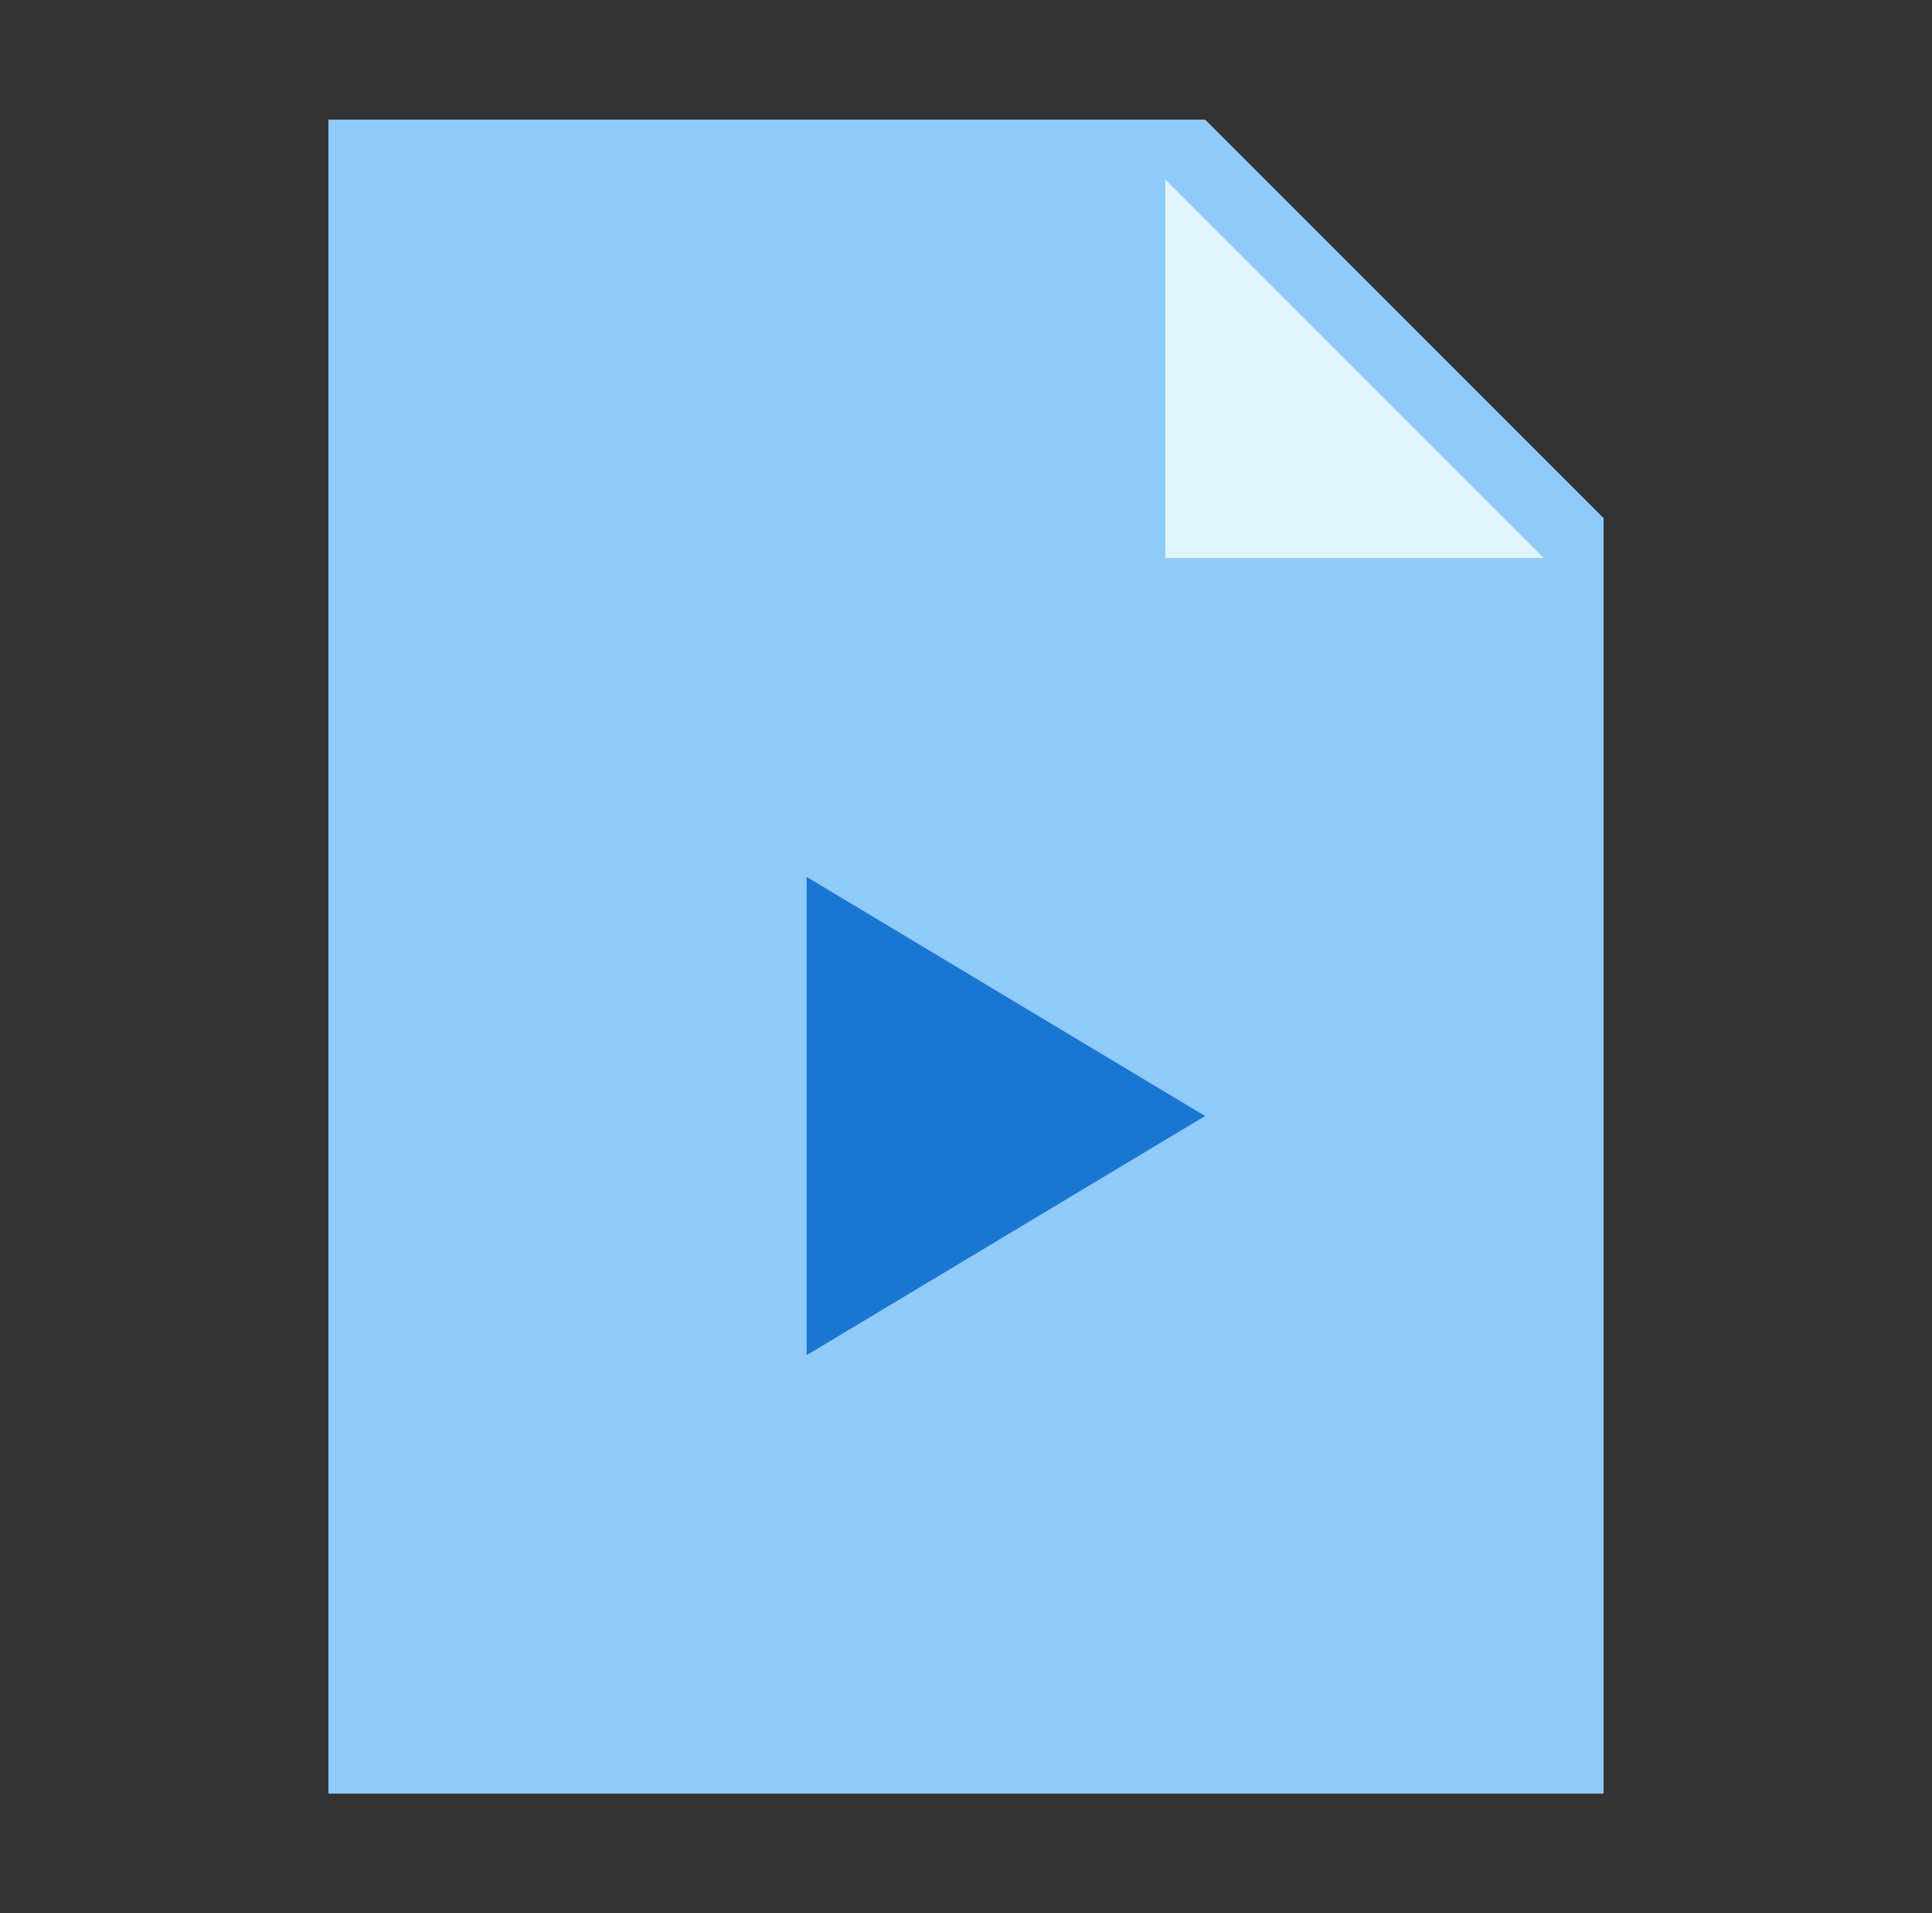<svg width="101" height="100" viewBox="0 0 101 100" fill="none" xmlns="http://www.w3.org/2000/svg">
<rect x="0" y="0" width="101" height="100" fill="#333333" stroke="none"/>
<path d="M83.833 93.75H17.167V6.25H63L83.833 27.083V93.75Z" fill="#90CAF9"/>
<path d="M80.708 29.167H60.917V9.375L80.708 29.167Z" fill="#E1F5FE"/>
<path d="M63 58.333L42.167 45.833V70.833L63 58.333Z" fill="#1976D2"/>
</svg>
